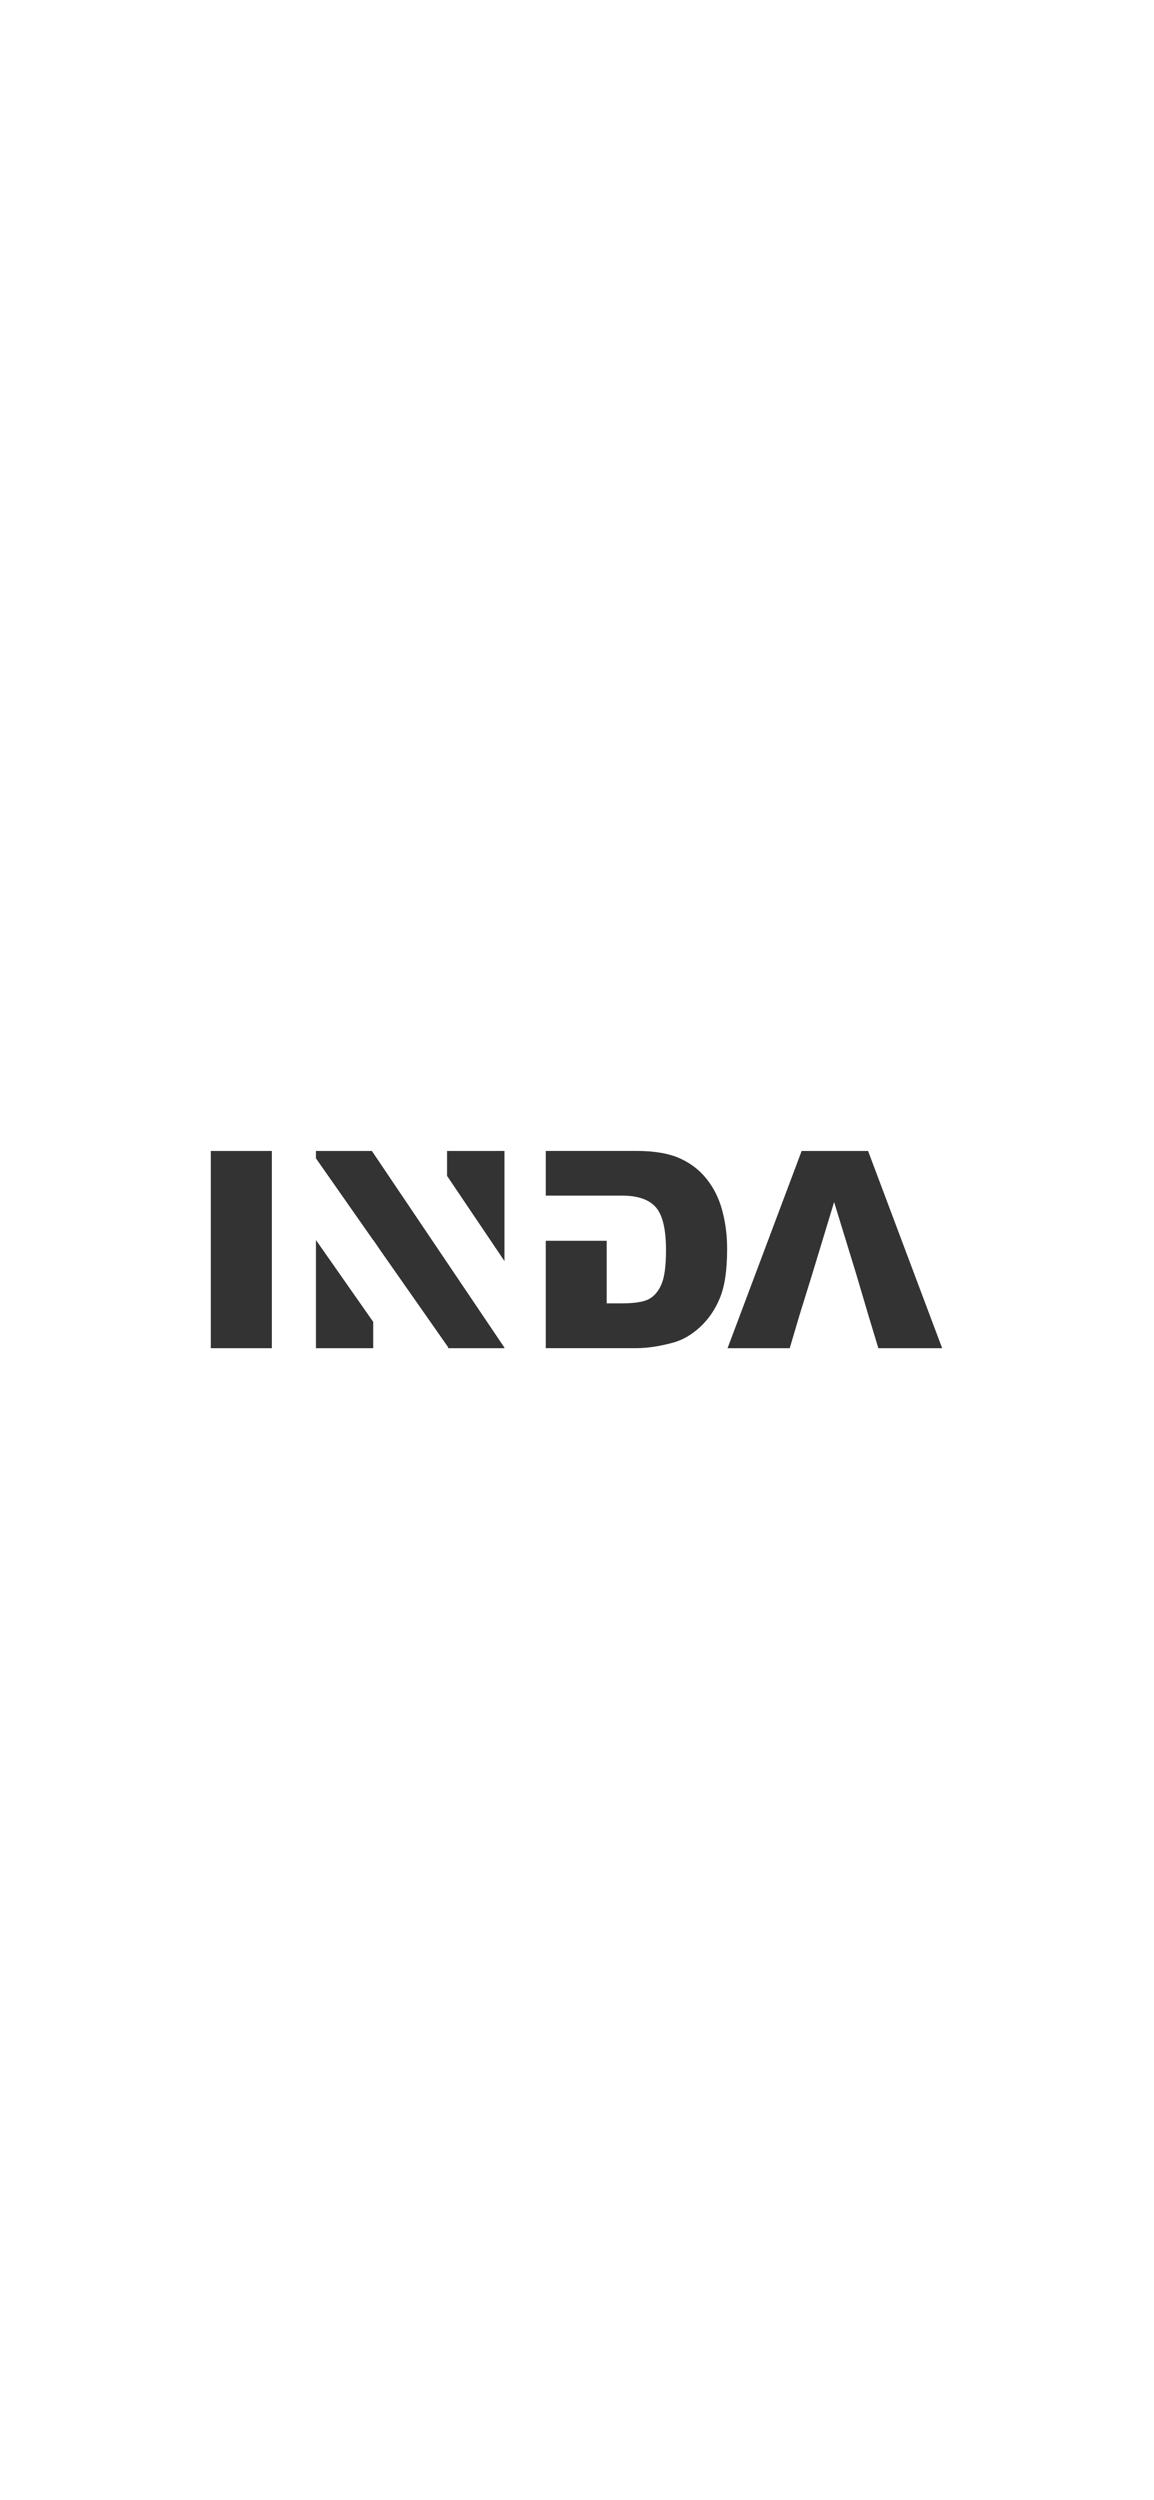 <?xml version="1.0" encoding="UTF-8"?>
<svg id="Livello_2" data-name="Livello 2" xmlns="http://www.w3.org/2000/svg" viewBox="0 0 1125 2436">
  <rect x="0" y="0" width="1125" height="2436" fill="#333333" stroke="none"/>
  <defs>
    <style>
      .cls-1 {
        fill: #FFFFFF;
      }
    </style>
  </defs>
  <g id="Livello_1-2" data-name="Livello 1">
    <path class="cls-1" d="M0,0V2436H1125V0H0ZM265.02,1313.6h-59.52v-192.17h59.52v192.17Zm98.82,0h-55.84v-105.39l55.84,79.75v25.65Zm127.94,0h-55.41l.79-.54-65.84-94.01-7.49-10.97v.28l-55.84-79.75v-7.18h54.54l129.25,191.64v.54Zm0-84.91l-55.97-82.99v-24.26h55.97v107.26Zm210.07,35.92c-4.65,11.33-11.15,20.81-19.46,28.46-8.31,7.64-17.23,12.73-26.74,15.26-13.01,3.5-24.8,5.24-35.39,5.24h-88.21v-104.63h59.4v60.98h14.55c12.43,0,21.25-1.36,26.49-4.12,5.24-2.76,9.36-7.57,12.32-14.42s4.45-17.97,4.45-33.37c0-20.35-3.32-34.29-9.97-41.8-6.65-7.52-17.64-11.28-33.03-11.28h-74.2v-43.54h88.21c17.39,0,31.42,2.35,42.14,7.08,10.69,4.73,19.56,11.51,26.54,20.33,7.01,8.82,12.07,19.1,15.21,30.81l-.03-.03c3.14,11.71,4.73,24.11,4.73,37.23,0,20.56-2.33,36.46-7.01,47.79Zm154.43,48.99l-9.61-31.73-12.3-41.55-21.22-69.09-20.99,69.09-12.89,41.55-9.38,31.73h-60.62l72.23-192.17h64.76l72.23,192.17h-62.21Z"/>
  </g>
</svg>